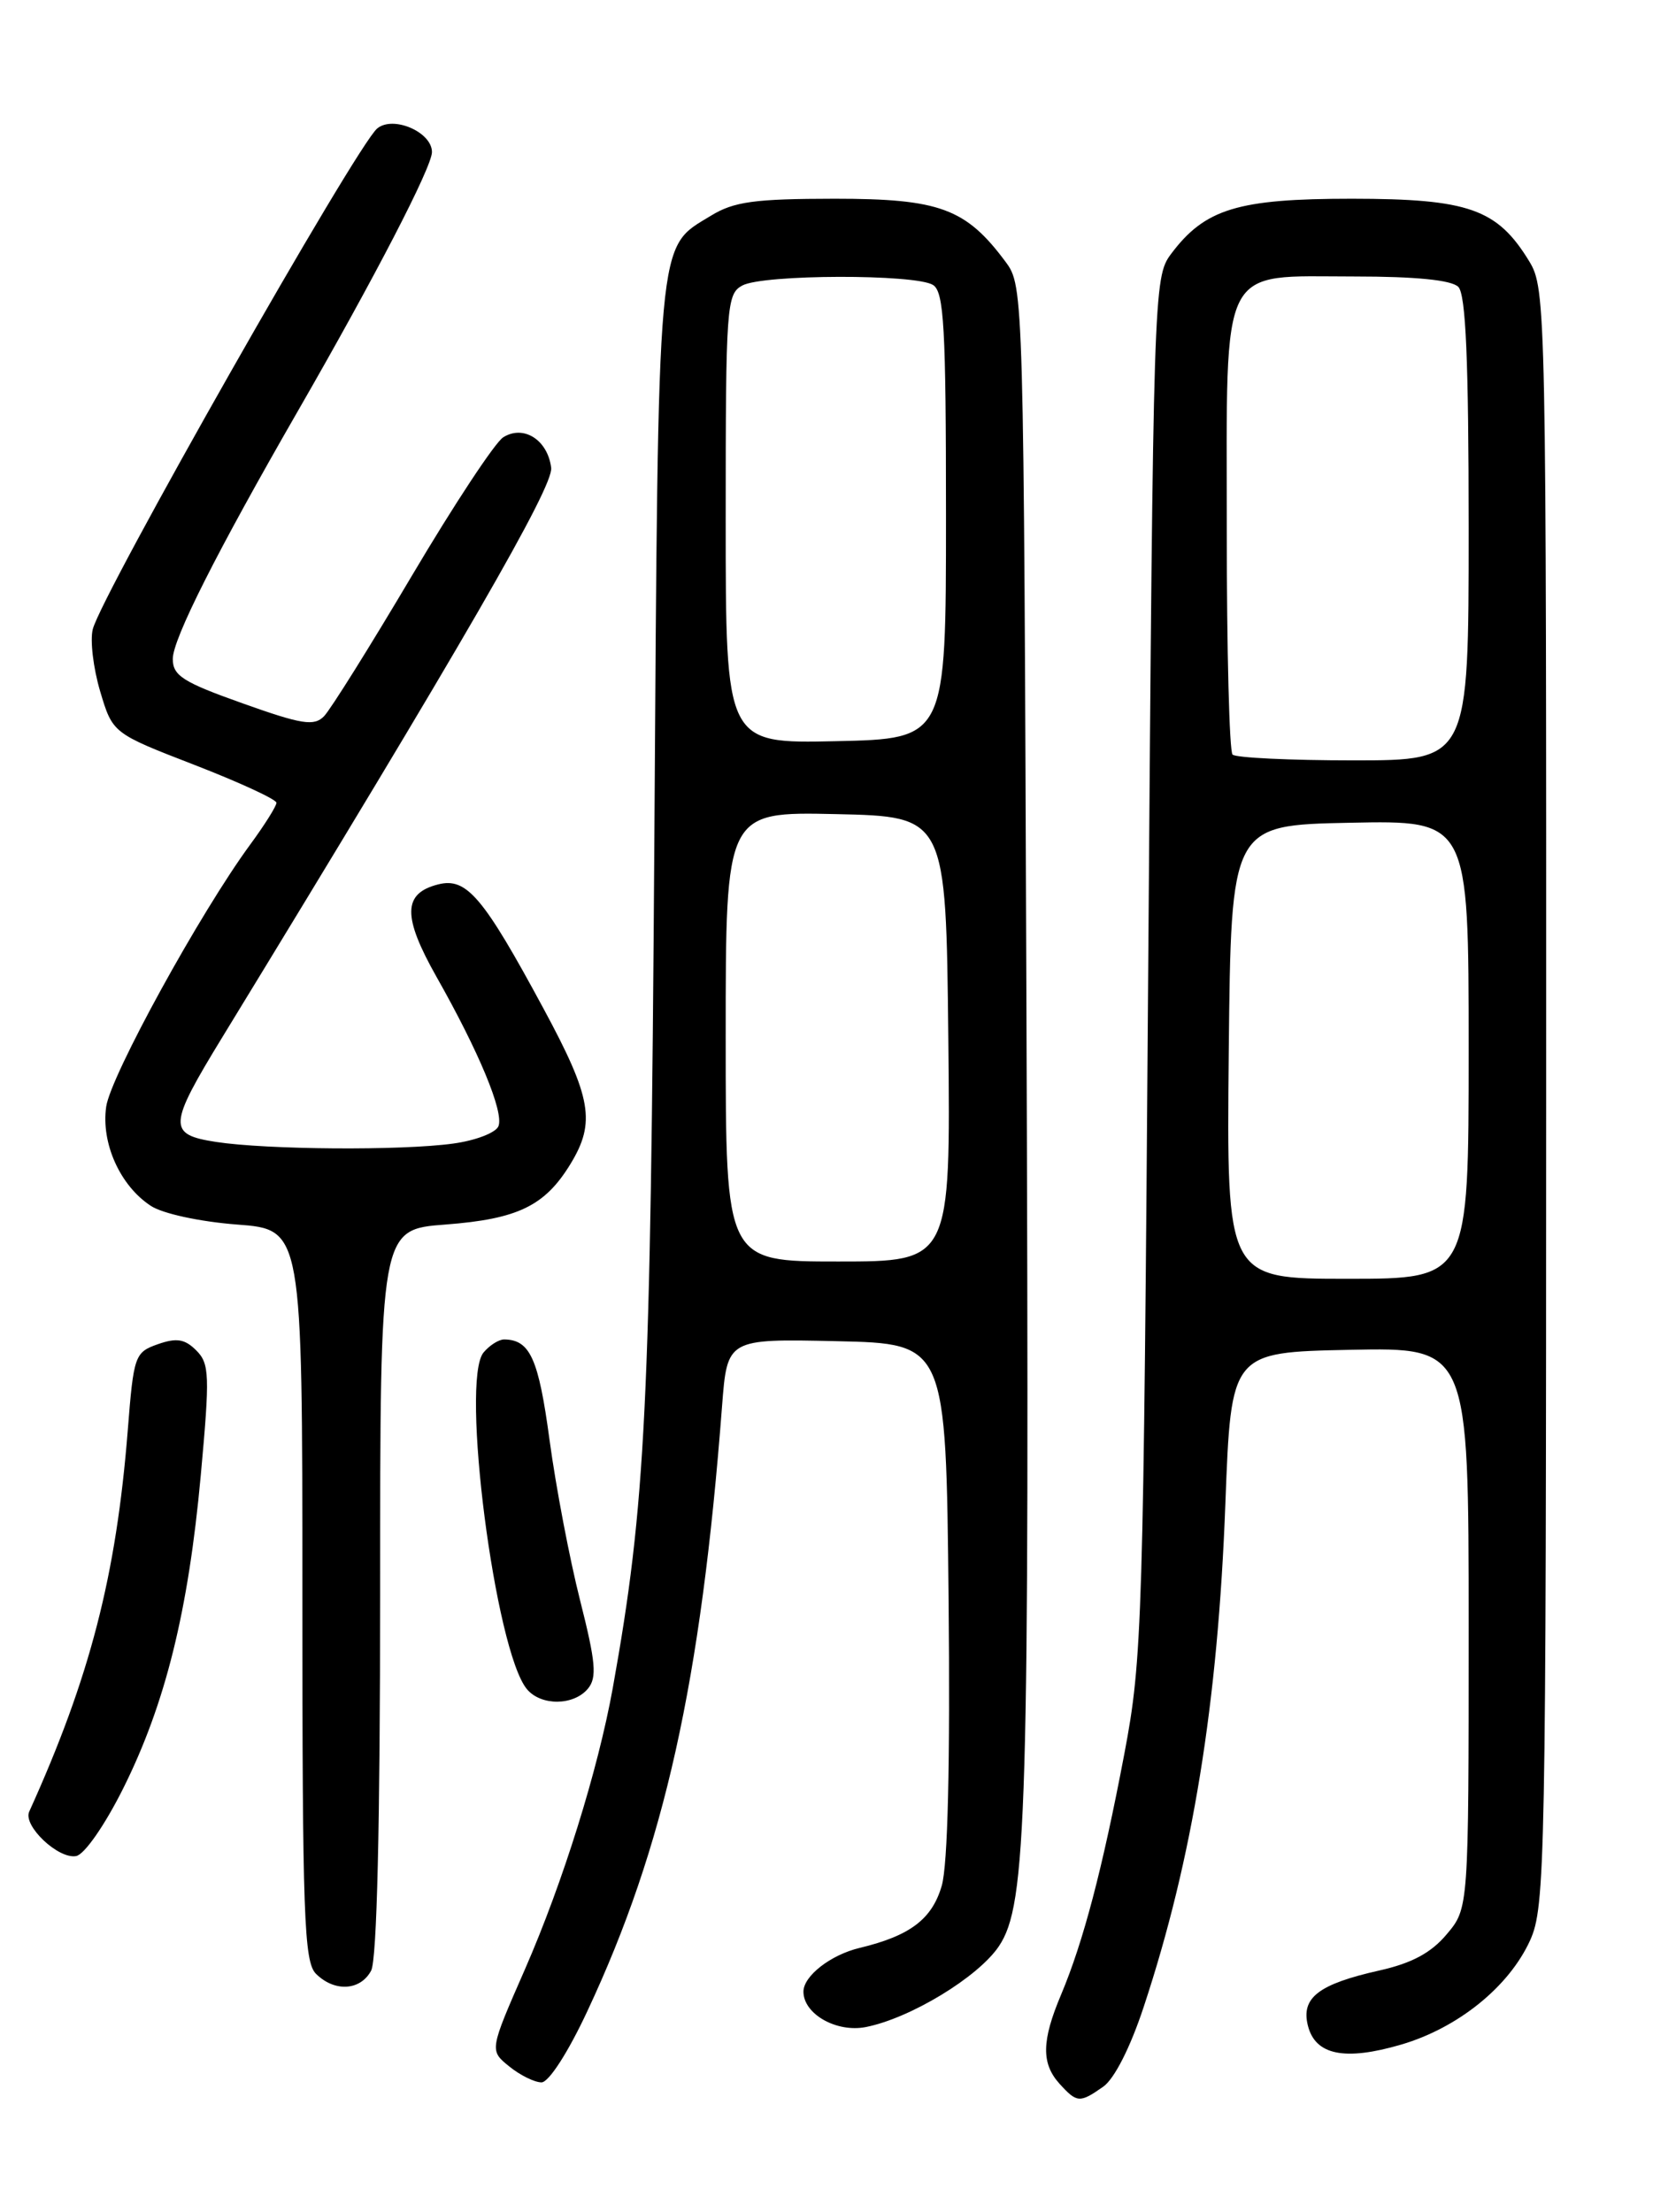 <?xml version="1.0" encoding="UTF-8" standalone="no"?>
<!DOCTYPE svg PUBLIC "-//W3C//DTD SVG 1.1//EN" "http://www.w3.org/Graphics/SVG/1.1/DTD/svg11.dtd" >
<svg xmlns="http://www.w3.org/2000/svg" xmlns:xlink="http://www.w3.org/1999/xlink" version="1.1" viewBox="0 0 194 256">
 <g >
 <path fill="currentColor"
d=" M 127.70 241.50 C 128.99 240.60 130.85 236.93 132.39 232.25 C 138.06 215.11 140.97 197.16 141.84 174.00 C 142.50 156.50 142.50 156.50 156.25 156.22 C 170.00 155.94 170.00 155.94 170.00 188.40 C 170.00 220.85 170.00 220.85 167.46 223.86 C 165.66 226.01 163.42 227.21 159.67 228.05 C 152.63 229.63 150.58 231.20 151.39 234.43 C 152.25 237.85 155.65 238.54 162.18 236.63 C 168.77 234.70 174.67 229.93 177.11 224.57 C 178.86 220.70 178.96 215.80 178.97 127.00 C 178.99 35.45 178.95 33.43 177.01 30.24 C 173.31 24.17 170.00 23.01 156.48 23.00 C 143.26 23.00 139.46 24.16 135.53 29.42 C 133.54 32.09 133.49 33.75 132.91 111.82 C 132.35 188.21 132.23 191.97 130.14 203.00 C 127.61 216.31 125.40 224.72 122.83 230.83 C 120.56 236.20 120.52 238.81 122.65 241.17 C 124.66 243.38 124.98 243.41 127.70 241.50 Z  M 67.99 232.75 C 76.90 213.73 81.14 194.70 83.58 162.72 C 84.18 154.94 84.18 154.94 96.84 155.22 C 109.50 155.50 109.50 155.50 109.80 185.00 C 109.99 204.15 109.71 215.81 109.01 218.24 C 107.89 222.11 105.34 224.04 99.50 225.44 C 96.15 226.24 93.00 228.69 93.00 230.50 C 93.00 233.09 96.82 235.26 100.21 234.60 C 105.36 233.59 113.22 228.82 115.62 225.25 C 118.87 220.40 119.17 210.37 118.81 116.32 C 118.50 33.74 118.49 33.13 116.41 30.32 C 111.81 24.12 108.77 23.00 96.60 23.00 C 87.36 23.01 84.96 23.33 82.30 24.96 C 75.98 28.82 76.21 26.25 75.74 97.54 C 75.30 162.94 74.75 174.09 70.93 195.36 C 69.21 204.88 65.16 217.85 60.77 227.90 C 56.65 237.30 56.65 237.30 58.94 239.15 C 60.19 240.17 61.88 241.00 62.68 241.00 C 63.52 241.00 65.76 237.53 67.99 232.75 Z  M 42.96 228.07 C 43.63 226.82 44.00 211.20 44.00 184.21 C 44.00 142.29 44.00 142.29 51.57 141.72 C 59.95 141.08 63.07 139.57 66.04 134.70 C 68.97 129.89 68.48 127.04 62.93 116.76 C 55.94 103.80 54.02 101.53 50.74 102.35 C 46.62 103.38 46.57 106.05 50.53 113.06 C 55.46 121.77 58.33 128.69 57.70 130.33 C 57.41 131.09 55.05 132.00 52.45 132.35 C 46.44 133.18 30.87 133.06 25.00 132.16 C 19.39 131.29 19.45 130.32 25.76 120.00 C 53.71 74.27 64.06 56.34 63.80 54.14 C 63.40 50.91 60.60 49.13 58.25 50.61 C 57.29 51.22 52.54 58.42 47.69 66.61 C 42.84 74.80 38.26 82.12 37.51 82.89 C 36.36 84.07 34.95 83.85 28.08 81.40 C 21.18 78.95 20.00 78.20 20.00 76.26 C 20.00 73.96 25.05 63.95 34.52 47.50 C 43.36 32.15 50.00 19.33 50.00 17.60 C 50.00 15.28 45.50 13.34 43.66 14.87 C 41.25 16.87 11.76 68.79 10.74 72.82 C 10.41 74.10 10.80 77.33 11.59 80.00 C 13.04 84.86 13.04 84.86 22.52 88.53 C 27.73 90.55 32.00 92.52 32.00 92.91 C 32.00 93.29 30.64 95.46 28.98 97.72 C 23.21 105.56 12.79 124.52 12.29 128.09 C 11.69 132.32 13.91 137.24 17.46 139.56 C 18.83 140.46 23.13 141.39 27.43 141.72 C 35.00 142.29 35.00 142.29 35.00 184.57 C 35.00 221.68 35.19 227.05 36.57 228.43 C 38.72 230.57 41.71 230.40 42.96 228.07 Z  M 14.25 207.00 C 19.13 197.23 21.80 186.50 23.24 170.74 C 24.30 159.14 24.25 157.82 22.72 156.29 C 21.39 154.96 20.44 154.81 18.27 155.57 C 15.60 156.51 15.47 156.88 14.79 165.52 C 13.45 182.40 10.42 194.13 3.38 209.67 C 2.64 211.30 6.75 215.19 8.81 214.81 C 9.77 214.64 12.13 211.24 14.25 207.00 Z  M 68.05 195.44 C 69.12 194.15 68.96 192.38 67.14 185.19 C 65.93 180.41 64.34 172.07 63.61 166.65 C 62.34 157.24 61.36 155.06 58.37 155.02 C 57.75 155.01 56.67 155.69 55.97 156.53 C 53.28 159.77 57.31 191.06 60.99 195.49 C 62.62 197.45 66.40 197.42 68.05 195.44 Z  M 142.23 121.75 C 142.50 95.50 142.50 95.50 156.25 95.22 C 170.00 94.94 170.00 94.94 170.00 121.47 C 170.00 148.00 170.00 148.00 155.98 148.00 C 141.97 148.00 141.97 148.00 142.23 121.75 Z  M 142.67 87.33 C 142.30 86.97 142.00 75.27 142.00 61.33 C 142.00 30.04 141.01 32.00 156.80 32.00 C 163.87 32.00 168.01 32.41 168.80 33.20 C 169.67 34.07 170.00 41.69 170.00 61.20 C 170.00 88.00 170.00 88.00 156.67 88.00 C 149.33 88.00 143.03 87.70 142.67 87.33 Z  M 84.00 119.97 C 84.00 93.94 84.00 93.94 96.75 94.22 C 109.50 94.50 109.50 94.50 109.77 120.25 C 110.03 146.00 110.03 146.00 97.02 146.00 C 84.00 146.00 84.00 146.00 84.00 119.97 Z  M 84.00 60.07 C 84.00 35.39 84.10 34.02 85.93 33.04 C 88.35 31.74 105.97 31.70 108.00 32.98 C 109.27 33.78 109.50 37.88 109.50 59.71 C 109.50 85.50 109.50 85.50 96.75 85.78 C 84.00 86.06 84.00 86.06 84.00 60.07 Z "/>
</g>
</svg>